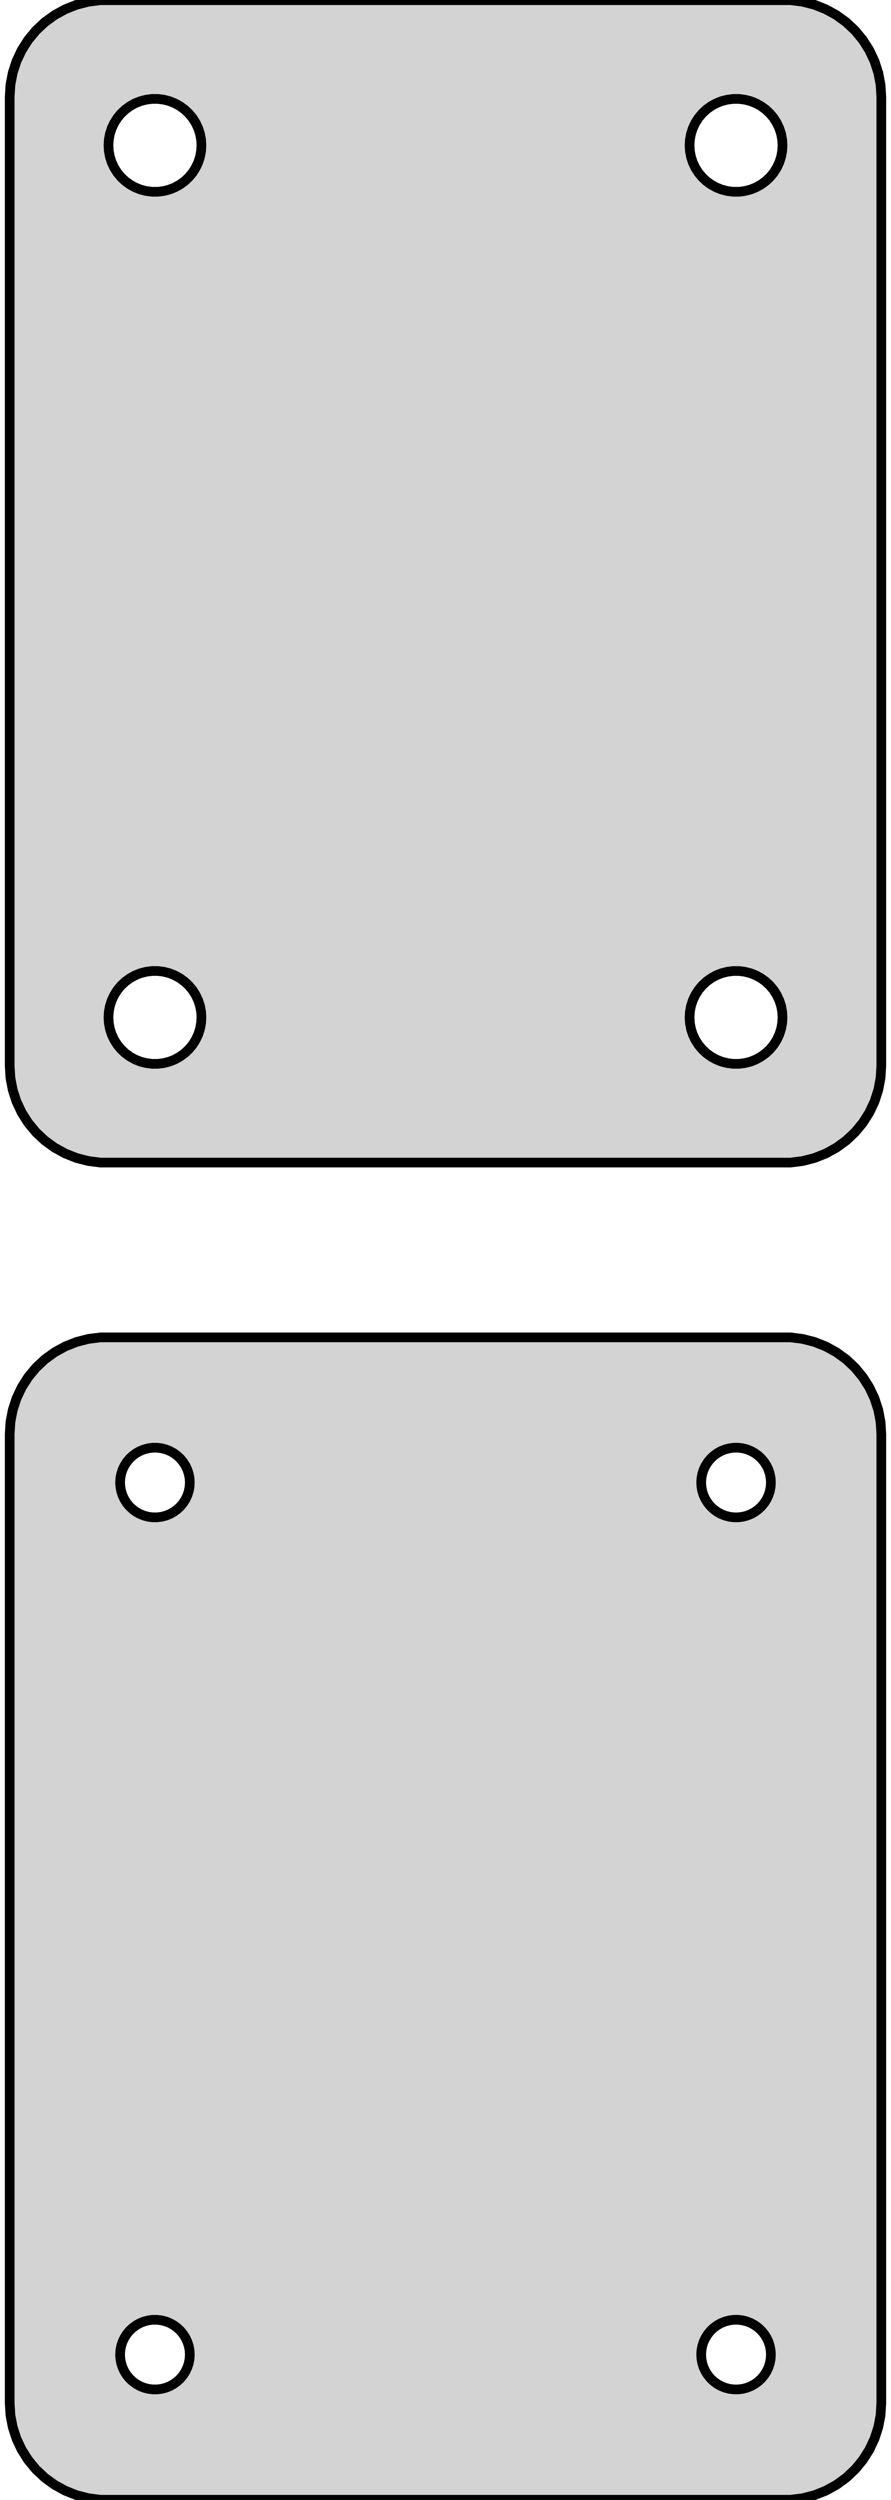 <?xml version="1.0" standalone="no"?>
<!DOCTYPE svg PUBLIC "-//W3C//DTD SVG 1.1//EN" "http://www.w3.org/Graphics/SVG/1.1/DTD/svg11.dtd">
<svg width="46mm" height="129mm" viewBox="-23 -168 46 129" xmlns="http://www.w3.org/2000/svg" version="1.1">
<title>OpenSCAD Model</title>
<path d="
M 18.437,-108.089 L 19.045,-108.245 L 19.629,-108.476 L 20.179,-108.778 L 20.687,-109.147 L 21.145,-109.577
 L 21.545,-110.061 L 21.881,-110.591 L 22.149,-111.159 L 22.343,-111.757 L 22.461,-112.373 L 22.5,-113
 L 22.5,-163 L 22.461,-163.627 L 22.343,-164.243 L 22.149,-164.841 L 21.881,-165.409 L 21.545,-165.939
 L 21.145,-166.423 L 20.687,-166.853 L 20.179,-167.222 L 19.629,-167.524 L 19.045,-167.755 L 18.437,-167.911
 L 17.814,-167.99 L -17.814,-167.99 L -18.437,-167.911 L -19.045,-167.755 L -19.629,-167.524 L -20.179,-167.222
 L -20.687,-166.853 L -21.145,-166.423 L -21.545,-165.939 L -21.881,-165.409 L -22.149,-164.841 L -22.343,-164.243
 L -22.461,-163.627 L -22.5,-163 L -22.5,-113 L -22.461,-112.373 L -22.343,-111.757 L -22.149,-111.159
 L -21.881,-110.591 L -21.545,-110.061 L -21.145,-109.577 L -20.687,-109.147 L -20.179,-108.778 L -19.629,-108.476
 L -19.045,-108.245 L -18.437,-108.089 L -17.814,-108.01 L 17.814,-108.01 z
M 14.849,-158.105 L 14.55,-158.143 L 14.258,-158.217 L 13.978,-158.328 L 13.714,-158.474 L 13.47,-158.651
 L 13.251,-158.857 L 13.058,-159.089 L 12.897,-159.344 L 12.768,-159.617 L 12.675,-159.903 L 12.619,-160.199
 L 12.6,-160.5 L 12.619,-160.801 L 12.675,-161.097 L 12.768,-161.383 L 12.897,-161.656 L 13.058,-161.911
 L 13.251,-162.143 L 13.47,-162.349 L 13.714,-162.526 L 13.978,-162.672 L 14.258,-162.783 L 14.55,-162.857
 L 14.849,-162.895 L 15.151,-162.895 L 15.45,-162.857 L 15.742,-162.783 L 16.022,-162.672 L 16.286,-162.526
 L 16.53,-162.349 L 16.75,-162.143 L 16.942,-161.911 L 17.103,-161.656 L 17.232,-161.383 L 17.325,-161.097
 L 17.381,-160.801 L 17.4,-160.5 L 17.381,-160.199 L 17.325,-159.903 L 17.232,-159.617 L 17.103,-159.344
 L 16.942,-159.089 L 16.75,-158.857 L 16.53,-158.651 L 16.286,-158.474 L 16.022,-158.328 L 15.742,-158.217
 L 15.45,-158.143 L 15.151,-158.105 z
M -15.151,-158.105 L -15.45,-158.143 L -15.742,-158.217 L -16.022,-158.328 L -16.286,-158.474 L -16.53,-158.651
 L -16.75,-158.857 L -16.942,-159.089 L -17.103,-159.344 L -17.232,-159.617 L -17.325,-159.903 L -17.381,-160.199
 L -17.4,-160.5 L -17.381,-160.801 L -17.325,-161.097 L -17.232,-161.383 L -17.103,-161.656 L -16.942,-161.911
 L -16.75,-162.143 L -16.53,-162.349 L -16.286,-162.526 L -16.022,-162.672 L -15.742,-162.783 L -15.45,-162.857
 L -15.151,-162.895 L -14.849,-162.895 L -14.55,-162.857 L -14.258,-162.783 L -13.978,-162.672 L -13.714,-162.526
 L -13.47,-162.349 L -13.251,-162.143 L -13.058,-161.911 L -12.897,-161.656 L -12.768,-161.383 L -12.675,-161.097
 L -12.619,-160.801 L -12.6,-160.5 L -12.619,-160.199 L -12.675,-159.903 L -12.768,-159.617 L -12.897,-159.344
 L -13.058,-159.089 L -13.251,-158.857 L -13.47,-158.651 L -13.714,-158.474 L -13.978,-158.328 L -14.258,-158.217
 L -14.55,-158.143 L -14.849,-158.105 z
M 14.849,-113.105 L 14.55,-113.143 L 14.258,-113.217 L 13.978,-113.328 L 13.714,-113.474 L 13.47,-113.651
 L 13.251,-113.857 L 13.058,-114.089 L 12.897,-114.344 L 12.768,-114.617 L 12.675,-114.903 L 12.619,-115.199
 L 12.6,-115.5 L 12.619,-115.801 L 12.675,-116.097 L 12.768,-116.383 L 12.897,-116.656 L 13.058,-116.911
 L 13.251,-117.143 L 13.47,-117.349 L 13.714,-117.526 L 13.978,-117.672 L 14.258,-117.783 L 14.55,-117.857
 L 14.849,-117.895 L 15.151,-117.895 L 15.45,-117.857 L 15.742,-117.783 L 16.022,-117.672 L 16.286,-117.526
 L 16.53,-117.349 L 16.75,-117.143 L 16.942,-116.911 L 17.103,-116.656 L 17.232,-116.383 L 17.325,-116.097
 L 17.381,-115.801 L 17.4,-115.5 L 17.381,-115.199 L 17.325,-114.903 L 17.232,-114.617 L 17.103,-114.344
 L 16.942,-114.089 L 16.75,-113.857 L 16.53,-113.651 L 16.286,-113.474 L 16.022,-113.328 L 15.742,-113.217
 L 15.45,-113.143 L 15.151,-113.105 z
M -15.151,-113.105 L -15.45,-113.143 L -15.742,-113.217 L -16.022,-113.328 L -16.286,-113.474 L -16.53,-113.651
 L -16.75,-113.857 L -16.942,-114.089 L -17.103,-114.344 L -17.232,-114.617 L -17.325,-114.903 L -17.381,-115.199
 L -17.4,-115.5 L -17.381,-115.801 L -17.325,-116.097 L -17.232,-116.383 L -17.103,-116.656 L -16.942,-116.911
 L -16.75,-117.143 L -16.53,-117.349 L -16.286,-117.526 L -16.022,-117.672 L -15.742,-117.783 L -15.45,-117.857
 L -15.151,-117.895 L -14.849,-117.895 L -14.55,-117.857 L -14.258,-117.783 L -13.978,-117.672 L -13.714,-117.526
 L -13.47,-117.349 L -13.251,-117.143 L -13.058,-116.911 L -12.897,-116.656 L -12.768,-116.383 L -12.675,-116.097
 L -12.619,-115.801 L -12.6,-115.5 L -12.619,-115.199 L -12.675,-114.903 L -12.768,-114.617 L -12.897,-114.344
 L -13.058,-114.089 L -13.251,-113.857 L -13.47,-113.651 L -13.714,-113.474 L -13.978,-113.328 L -14.258,-113.217
 L -14.55,-113.143 L -14.849,-113.105 z
M 18.437,-39.089 L 19.045,-39.245 L 19.629,-39.476 L 20.179,-39.778 L 20.687,-40.147 L 21.145,-40.577
 L 21.545,-41.061 L 21.881,-41.591 L 22.149,-42.159 L 22.343,-42.757 L 22.461,-43.373 L 22.5,-44
 L 22.5,-94 L 22.461,-94.627 L 22.343,-95.243 L 22.149,-95.841 L 21.881,-96.409 L 21.545,-96.939
 L 21.145,-97.423 L 20.687,-97.853 L 20.179,-98.222 L 19.629,-98.524 L 19.045,-98.755 L 18.437,-98.911
 L 17.814,-98.99 L -17.814,-98.99 L -18.437,-98.911 L -19.045,-98.755 L -19.629,-98.524 L -20.179,-98.222
 L -20.687,-97.853 L -21.145,-97.423 L -21.545,-96.939 L -21.881,-96.409 L -22.149,-95.841 L -22.343,-95.243
 L -22.461,-94.627 L -22.5,-94 L -22.5,-44 L -22.461,-43.373 L -22.343,-42.757 L -22.149,-42.159
 L -21.881,-41.591 L -21.545,-41.061 L -21.145,-40.577 L -20.687,-40.147 L -20.179,-39.778 L -19.629,-39.476
 L -19.045,-39.245 L -18.437,-39.089 L -17.814,-39.01 L 17.814,-39.01 z
M 14.887,-89.704 L 14.663,-89.732 L 14.444,-89.788 L 14.234,-89.871 L 14.036,-89.98 L 13.853,-90.113
 L 13.688,-90.268 L 13.544,-90.442 L 13.423,-90.633 L 13.326,-90.837 L 13.257,-91.052 L 13.214,-91.274
 L 13.2,-91.5 L 13.214,-91.726 L 13.257,-91.948 L 13.326,-92.163 L 13.423,-92.367 L 13.544,-92.558
 L 13.688,-92.732 L 13.853,-92.887 L 14.036,-93.02 L 14.234,-93.129 L 14.444,-93.212 L 14.663,-93.268
 L 14.887,-93.296 L 15.113,-93.296 L 15.337,-93.268 L 15.556,-93.212 L 15.766,-93.129 L 15.964,-93.02
 L 16.147,-92.887 L 16.312,-92.732 L 16.456,-92.558 L 16.577,-92.367 L 16.674,-92.163 L 16.743,-91.948
 L 16.786,-91.726 L 16.8,-91.5 L 16.786,-91.274 L 16.743,-91.052 L 16.674,-90.837 L 16.577,-90.633
 L 16.456,-90.442 L 16.312,-90.268 L 16.147,-90.113 L 15.964,-89.98 L 15.766,-89.871 L 15.556,-89.788
 L 15.337,-89.732 L 15.113,-89.704 z
M -15.113,-89.704 L -15.337,-89.732 L -15.556,-89.788 L -15.766,-89.871 L -15.964,-89.98 L -16.147,-90.113
 L -16.312,-90.268 L -16.456,-90.442 L -16.577,-90.633 L -16.674,-90.837 L -16.743,-91.052 L -16.786,-91.274
 L -16.8,-91.5 L -16.786,-91.726 L -16.743,-91.948 L -16.674,-92.163 L -16.577,-92.367 L -16.456,-92.558
 L -16.312,-92.732 L -16.147,-92.887 L -15.964,-93.02 L -15.766,-93.129 L -15.556,-93.212 L -15.337,-93.268
 L -15.113,-93.296 L -14.887,-93.296 L -14.663,-93.268 L -14.444,-93.212 L -14.234,-93.129 L -14.036,-93.02
 L -13.853,-92.887 L -13.688,-92.732 L -13.544,-92.558 L -13.423,-92.367 L -13.326,-92.163 L -13.257,-91.948
 L -13.214,-91.726 L -13.2,-91.5 L -13.214,-91.274 L -13.257,-91.052 L -13.326,-90.837 L -13.423,-90.633
 L -13.544,-90.442 L -13.688,-90.268 L -13.853,-90.113 L -14.036,-89.98 L -14.234,-89.871 L -14.444,-89.788
 L -14.663,-89.732 L -14.887,-89.704 z
M 14.887,-44.704 L 14.663,-44.732 L 14.444,-44.788 L 14.234,-44.871 L 14.036,-44.98 L 13.853,-45.113
 L 13.688,-45.268 L 13.544,-45.442 L 13.423,-45.633 L 13.326,-45.837 L 13.257,-46.052 L 13.214,-46.274
 L 13.2,-46.5 L 13.214,-46.726 L 13.257,-46.948 L 13.326,-47.163 L 13.423,-47.367 L 13.544,-47.558
 L 13.688,-47.732 L 13.853,-47.887 L 14.036,-48.02 L 14.234,-48.129 L 14.444,-48.212 L 14.663,-48.268
 L 14.887,-48.296 L 15.113,-48.296 L 15.337,-48.268 L 15.556,-48.212 L 15.766,-48.129 L 15.964,-48.02
 L 16.147,-47.887 L 16.312,-47.732 L 16.456,-47.558 L 16.577,-47.367 L 16.674,-47.163 L 16.743,-46.948
 L 16.786,-46.726 L 16.8,-46.5 L 16.786,-46.274 L 16.743,-46.052 L 16.674,-45.837 L 16.577,-45.633
 L 16.456,-45.442 L 16.312,-45.268 L 16.147,-45.113 L 15.964,-44.98 L 15.766,-44.871 L 15.556,-44.788
 L 15.337,-44.732 L 15.113,-44.704 z
M -15.113,-44.704 L -15.337,-44.732 L -15.556,-44.788 L -15.766,-44.871 L -15.964,-44.98 L -16.147,-45.113
 L -16.312,-45.268 L -16.456,-45.442 L -16.577,-45.633 L -16.674,-45.837 L -16.743,-46.052 L -16.786,-46.274
 L -16.8,-46.5 L -16.786,-46.726 L -16.743,-46.948 L -16.674,-47.163 L -16.577,-47.367 L -16.456,-47.558
 L -16.312,-47.732 L -16.147,-47.887 L -15.964,-48.02 L -15.766,-48.129 L -15.556,-48.212 L -15.337,-48.268
 L -15.113,-48.296 L -14.887,-48.296 L -14.663,-48.268 L -14.444,-48.212 L -14.234,-48.129 L -14.036,-48.02
 L -13.853,-47.887 L -13.688,-47.732 L -13.544,-47.558 L -13.423,-47.367 L -13.326,-47.163 L -13.257,-46.948
 L -13.214,-46.726 L -13.2,-46.5 L -13.214,-46.274 L -13.257,-46.052 L -13.326,-45.837 L -13.423,-45.633
 L -13.544,-45.442 L -13.688,-45.268 L -13.853,-45.113 L -14.036,-44.98 L -14.234,-44.871 L -14.444,-44.788
 L -14.663,-44.732 L -14.887,-44.704 z
" stroke="black" fill="lightgray" stroke-width="0.5"/>
</svg>

